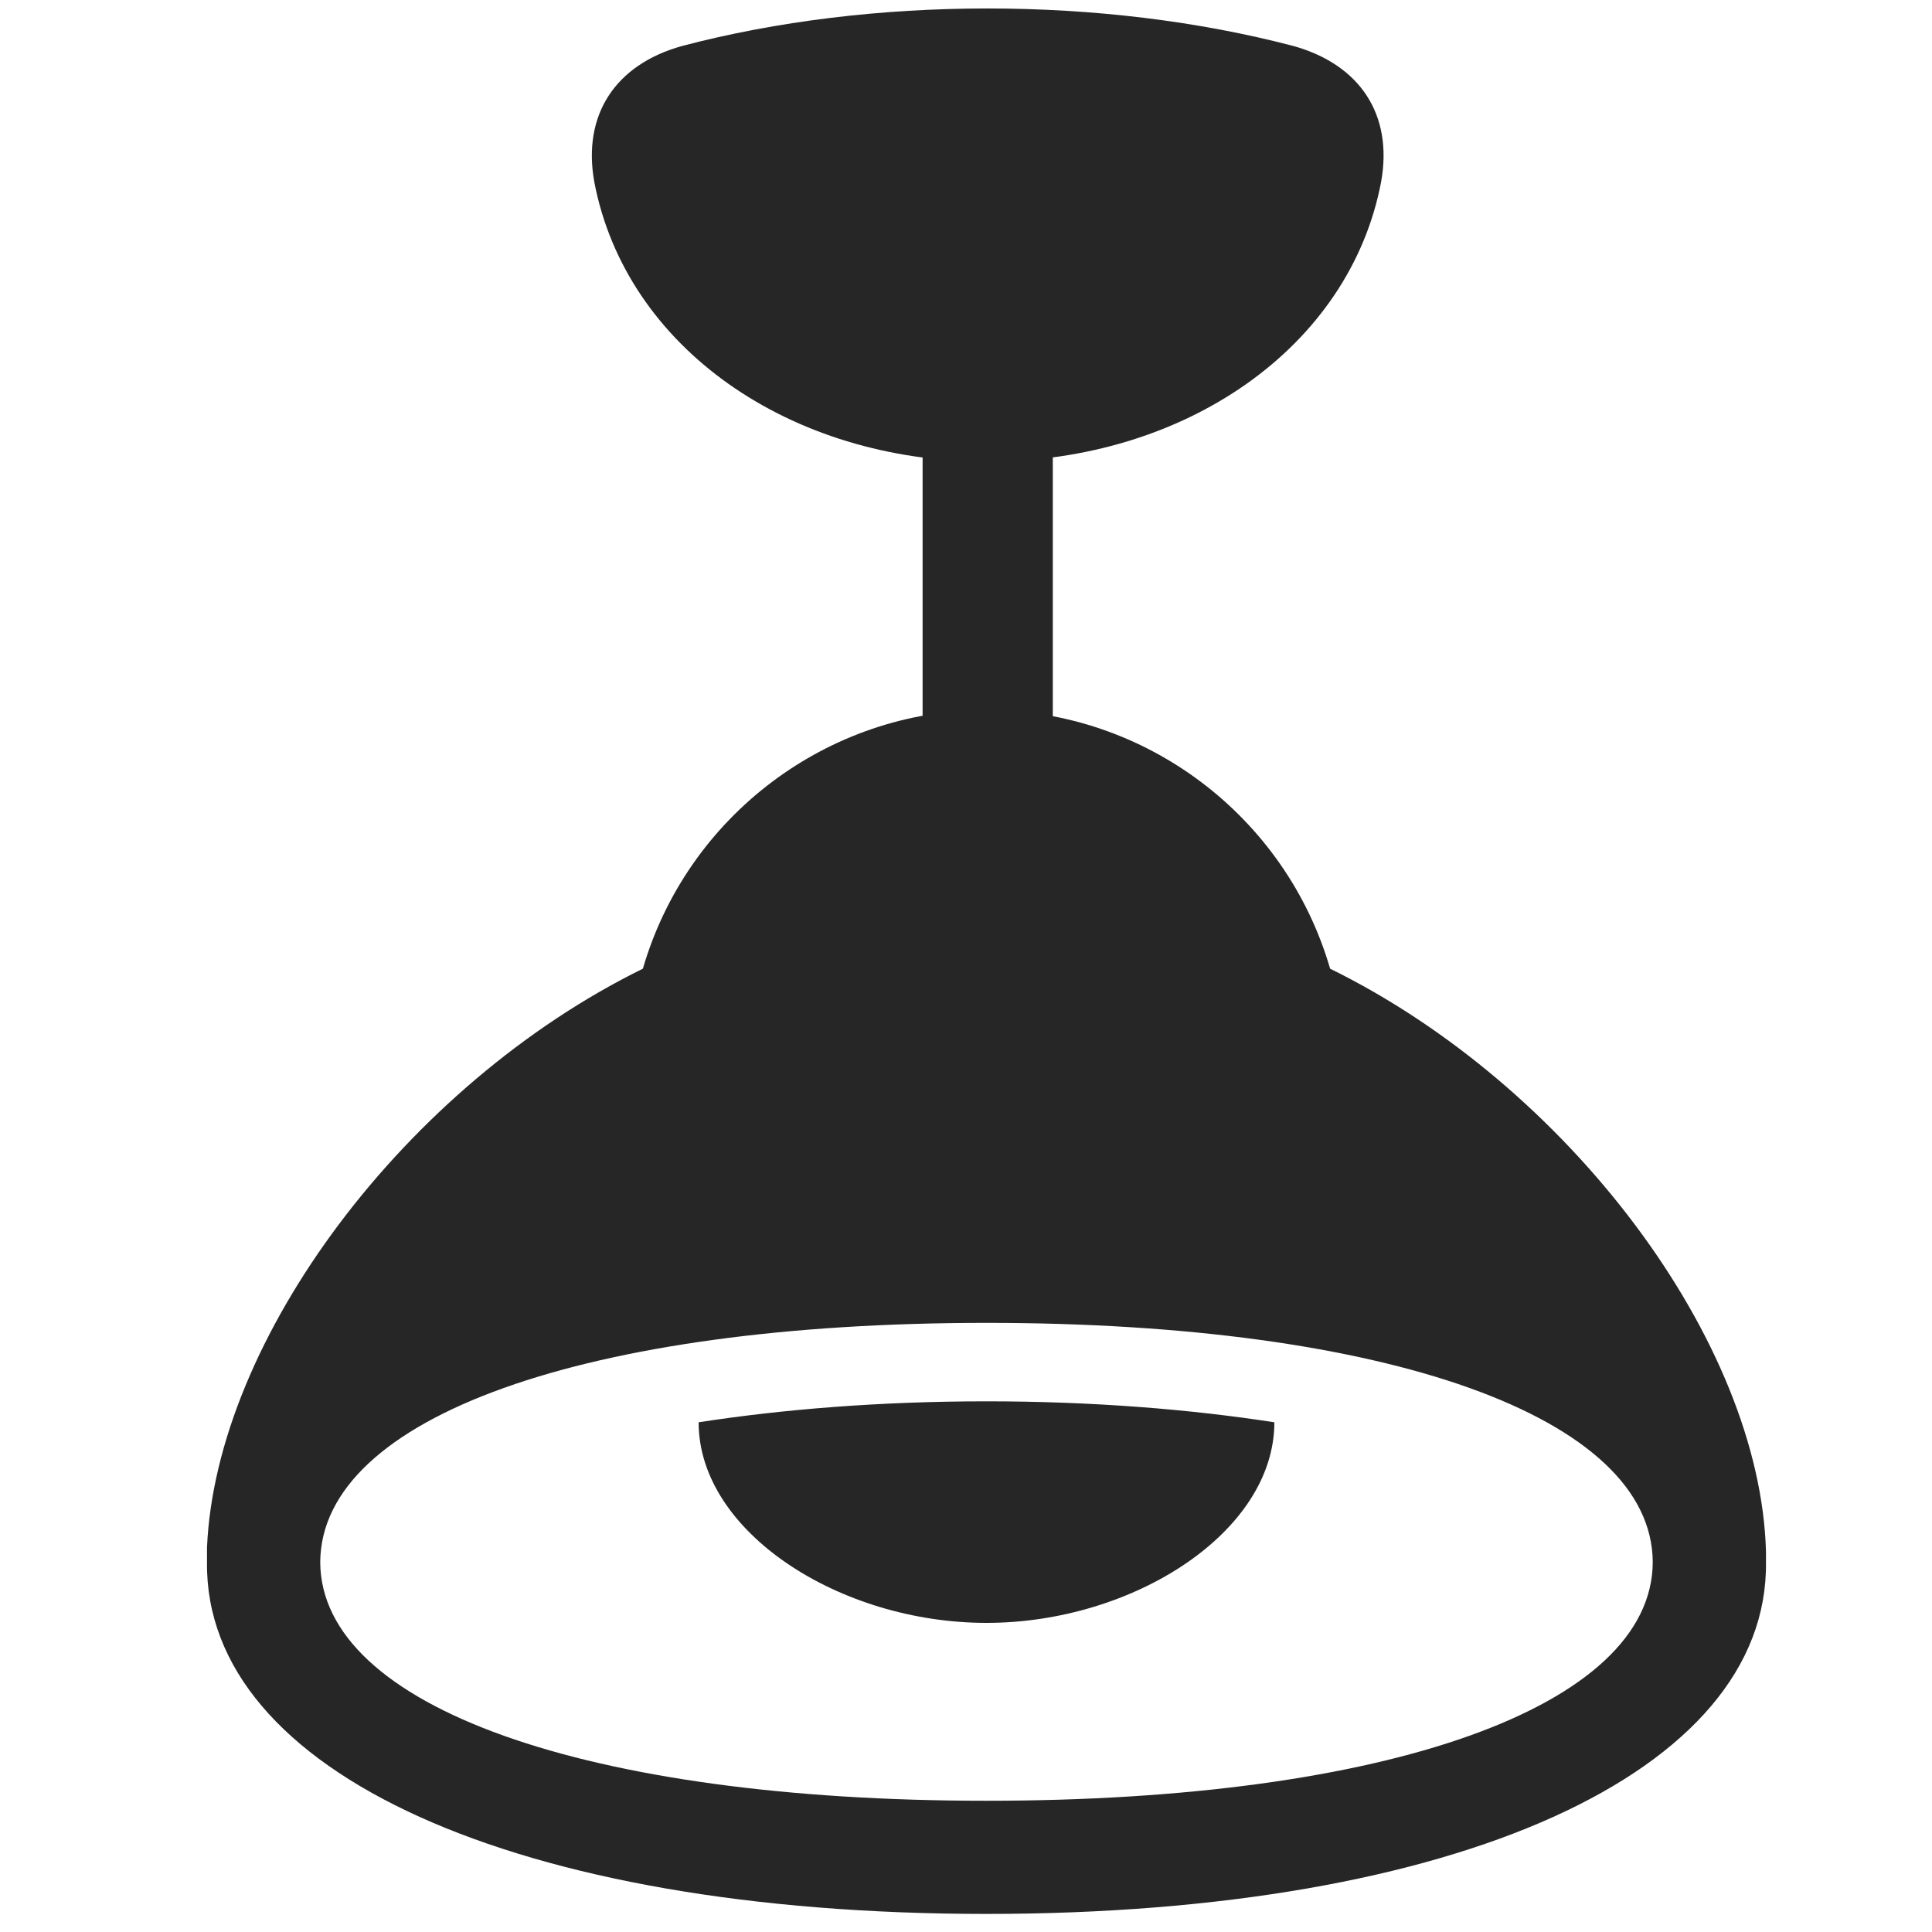 <svg width="28" height="28" viewBox="0 0 28 28" fill="none" xmlns="http://www.w3.org/2000/svg">
<g clip-path="url(#clip0_2124_50011)">
<path d="M14.309 6.691C17.168 6.691 19.559 5.039 20.016 2.637C20.192 1.664 19.711 0.938 18.75 0.668C15.985 -0.059 12.633 -0.059 9.879 0.668C8.918 0.938 8.438 1.664 8.613 2.637C9.071 5.039 11.449 6.691 14.309 6.691ZM13.371 11.449H15.258V5.754H13.371V11.449ZM14.297 27.738C21.106 27.738 25.629 25.688 25.594 22.641V22.488C25.512 19.441 22.735 15.738 19.277 14.039C18.633 11.824 16.594 10.289 14.297 10.289C12 10.289 9.961 11.824 9.317 14.039C5.883 15.727 3.129 19.406 3 22.43V22.641C2.965 25.688 7.488 27.738 14.297 27.738ZM4.641 22.641C4.653 20.531 8.508 19.172 14.297 19.172C20.098 19.172 23.942 20.531 23.953 22.641C23.942 24.738 20.098 26.098 14.297 26.098C8.508 26.098 4.653 24.738 4.641 22.641ZM14.297 23.52C16.418 23.52 18.469 22.207 18.469 20.613C17.262 20.426 15.844 20.309 14.297 20.309C12.75 20.309 11.332 20.426 10.125 20.613C10.125 22.207 12.176 23.52 14.297 23.52Z" fill="black" fill-opacity="0.85"/>
</g>
<defs>
<clipPath id="clip0_2124_50011">
<rect width="22.594" height="27.738" fill="white" transform="translate(3)"/>
</clipPath>
</defs>
</svg>
